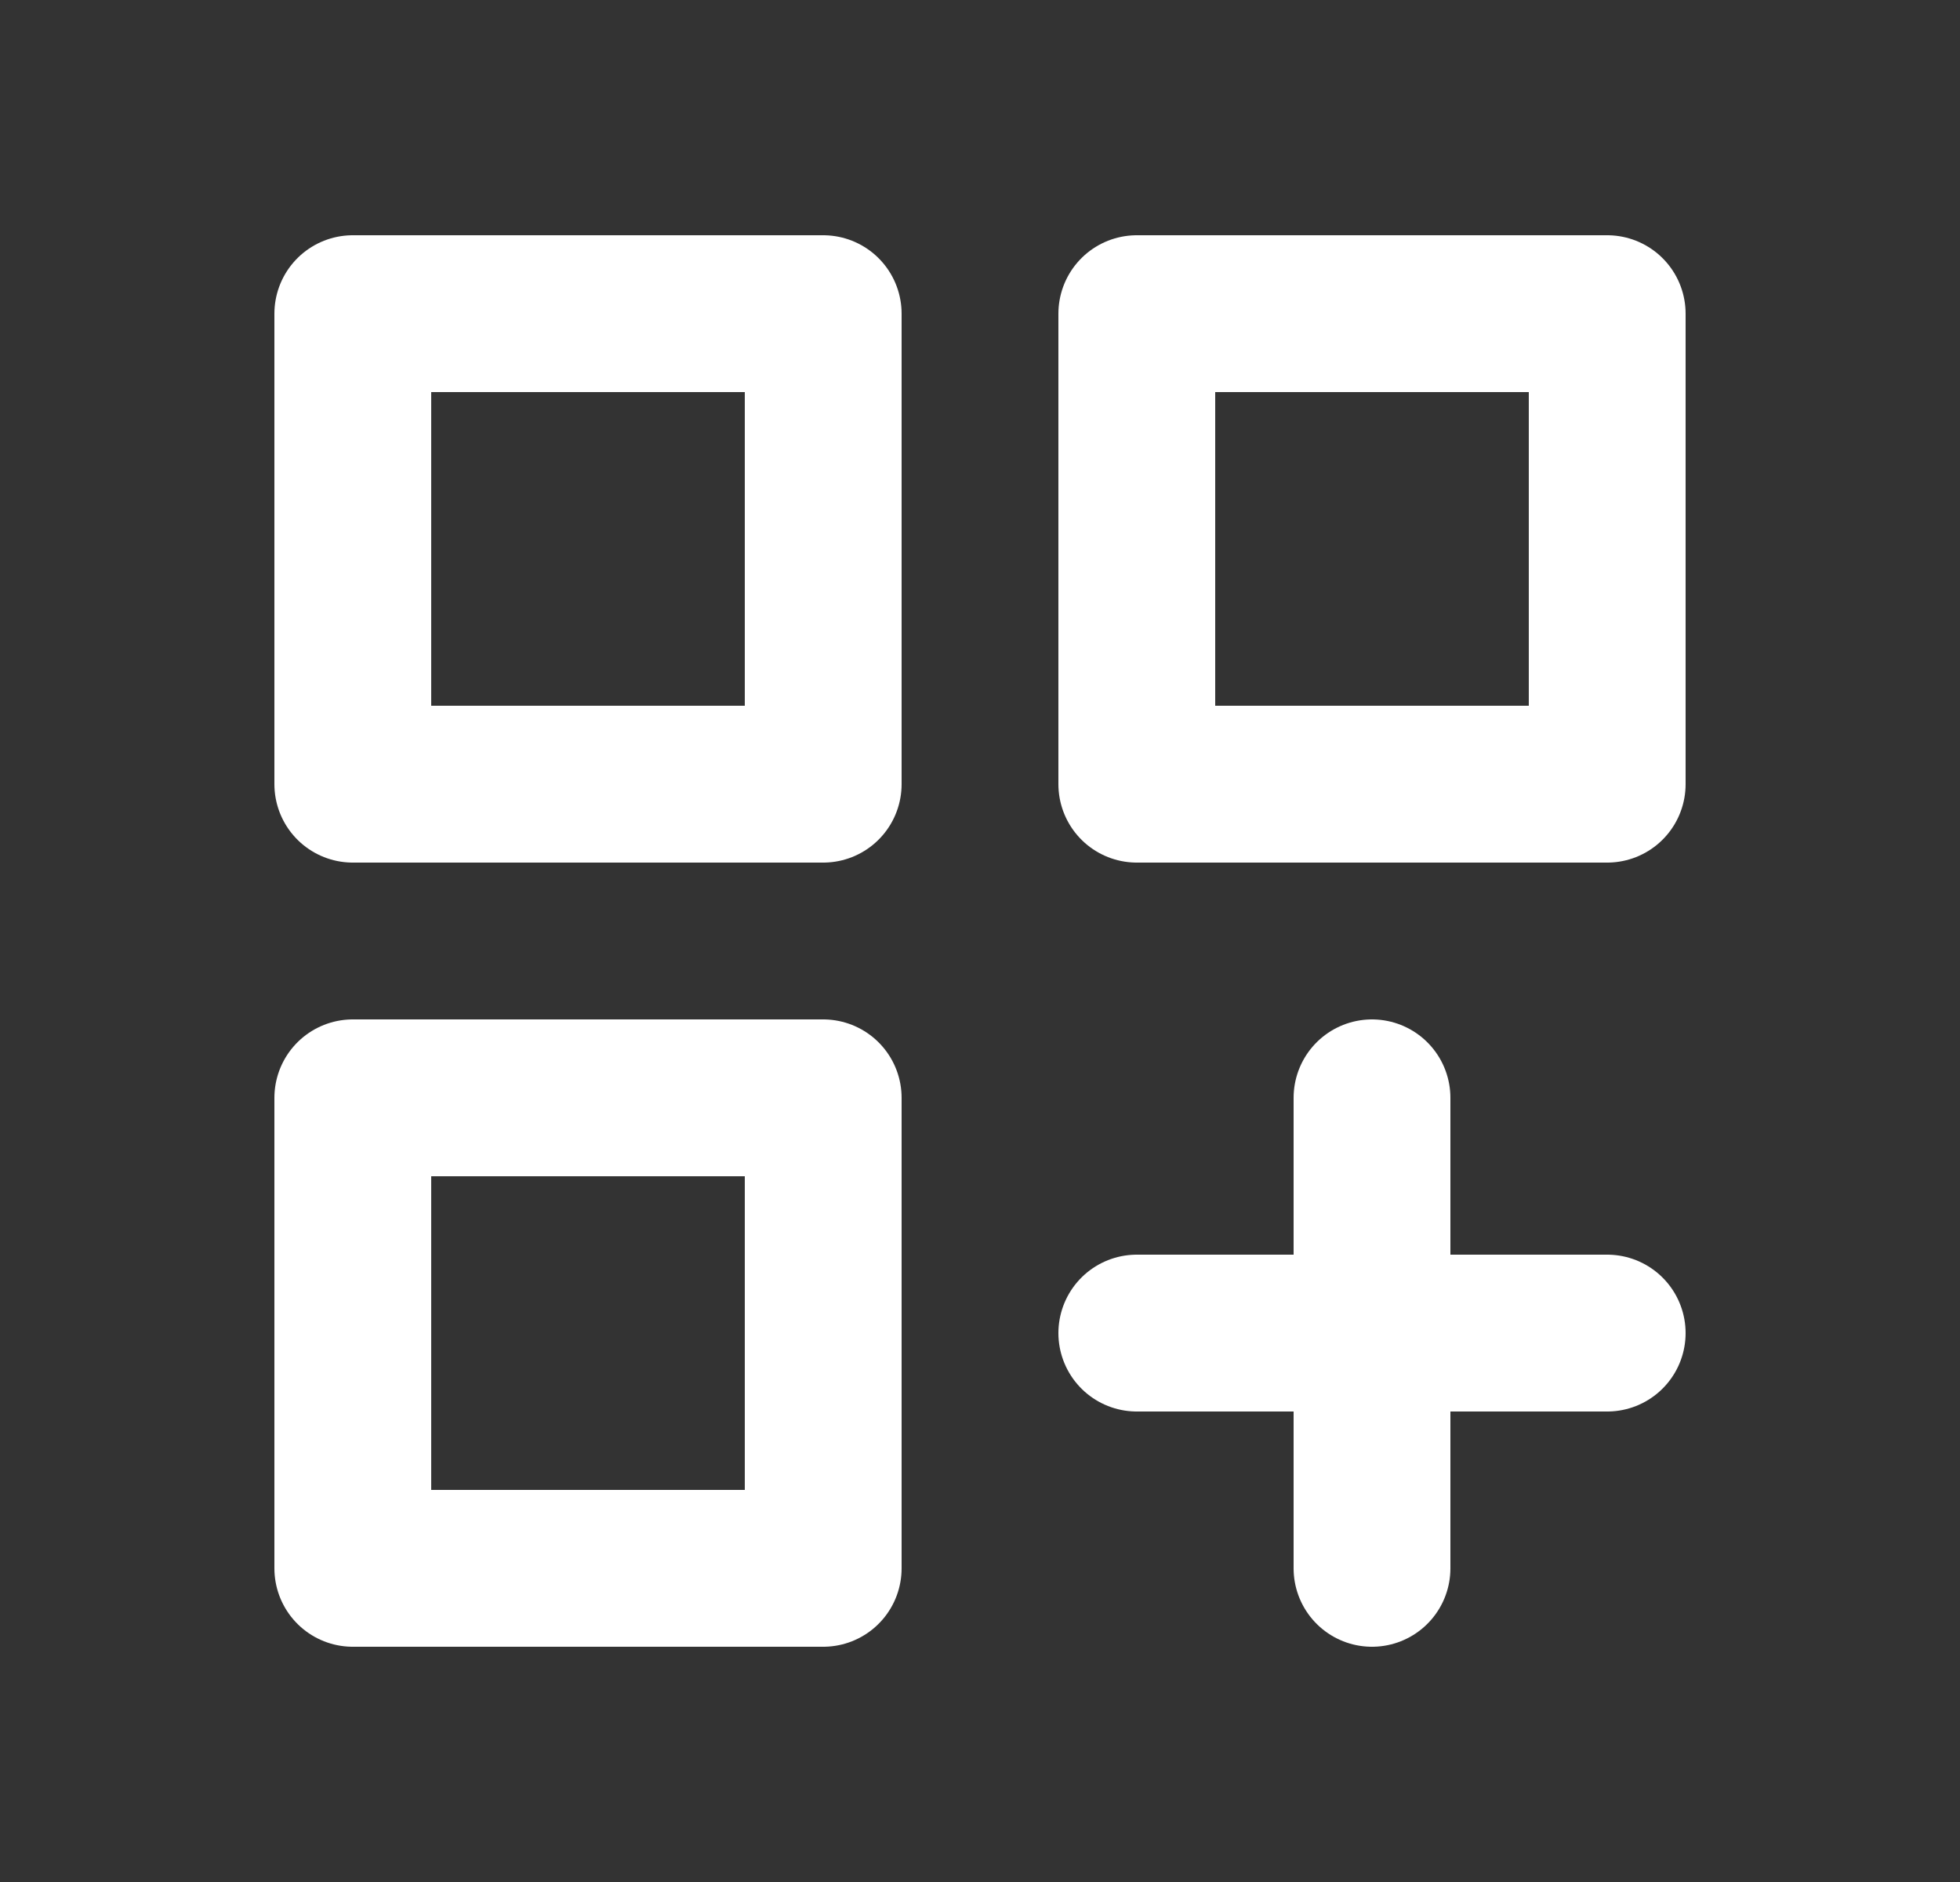 <svg xmlns="http://www.w3.org/2000/svg" width="25" height="24" viewBox="0 0 25 24" fill="none">
  <rect x="0" y="0" width="25" height="24" fill="#333333" stroke="none"/>
  <path d="M14.5 17H20.5M17.5 14V20M4.5 4H10.5V10H4.5V4ZM14.5 4H20.5V10H14.5V4ZM4.5 14H10.5V20H4.5V14Z" stroke="white" stroke-width="2" stroke-linecap="round" stroke-linejoin="round"/>
</svg>